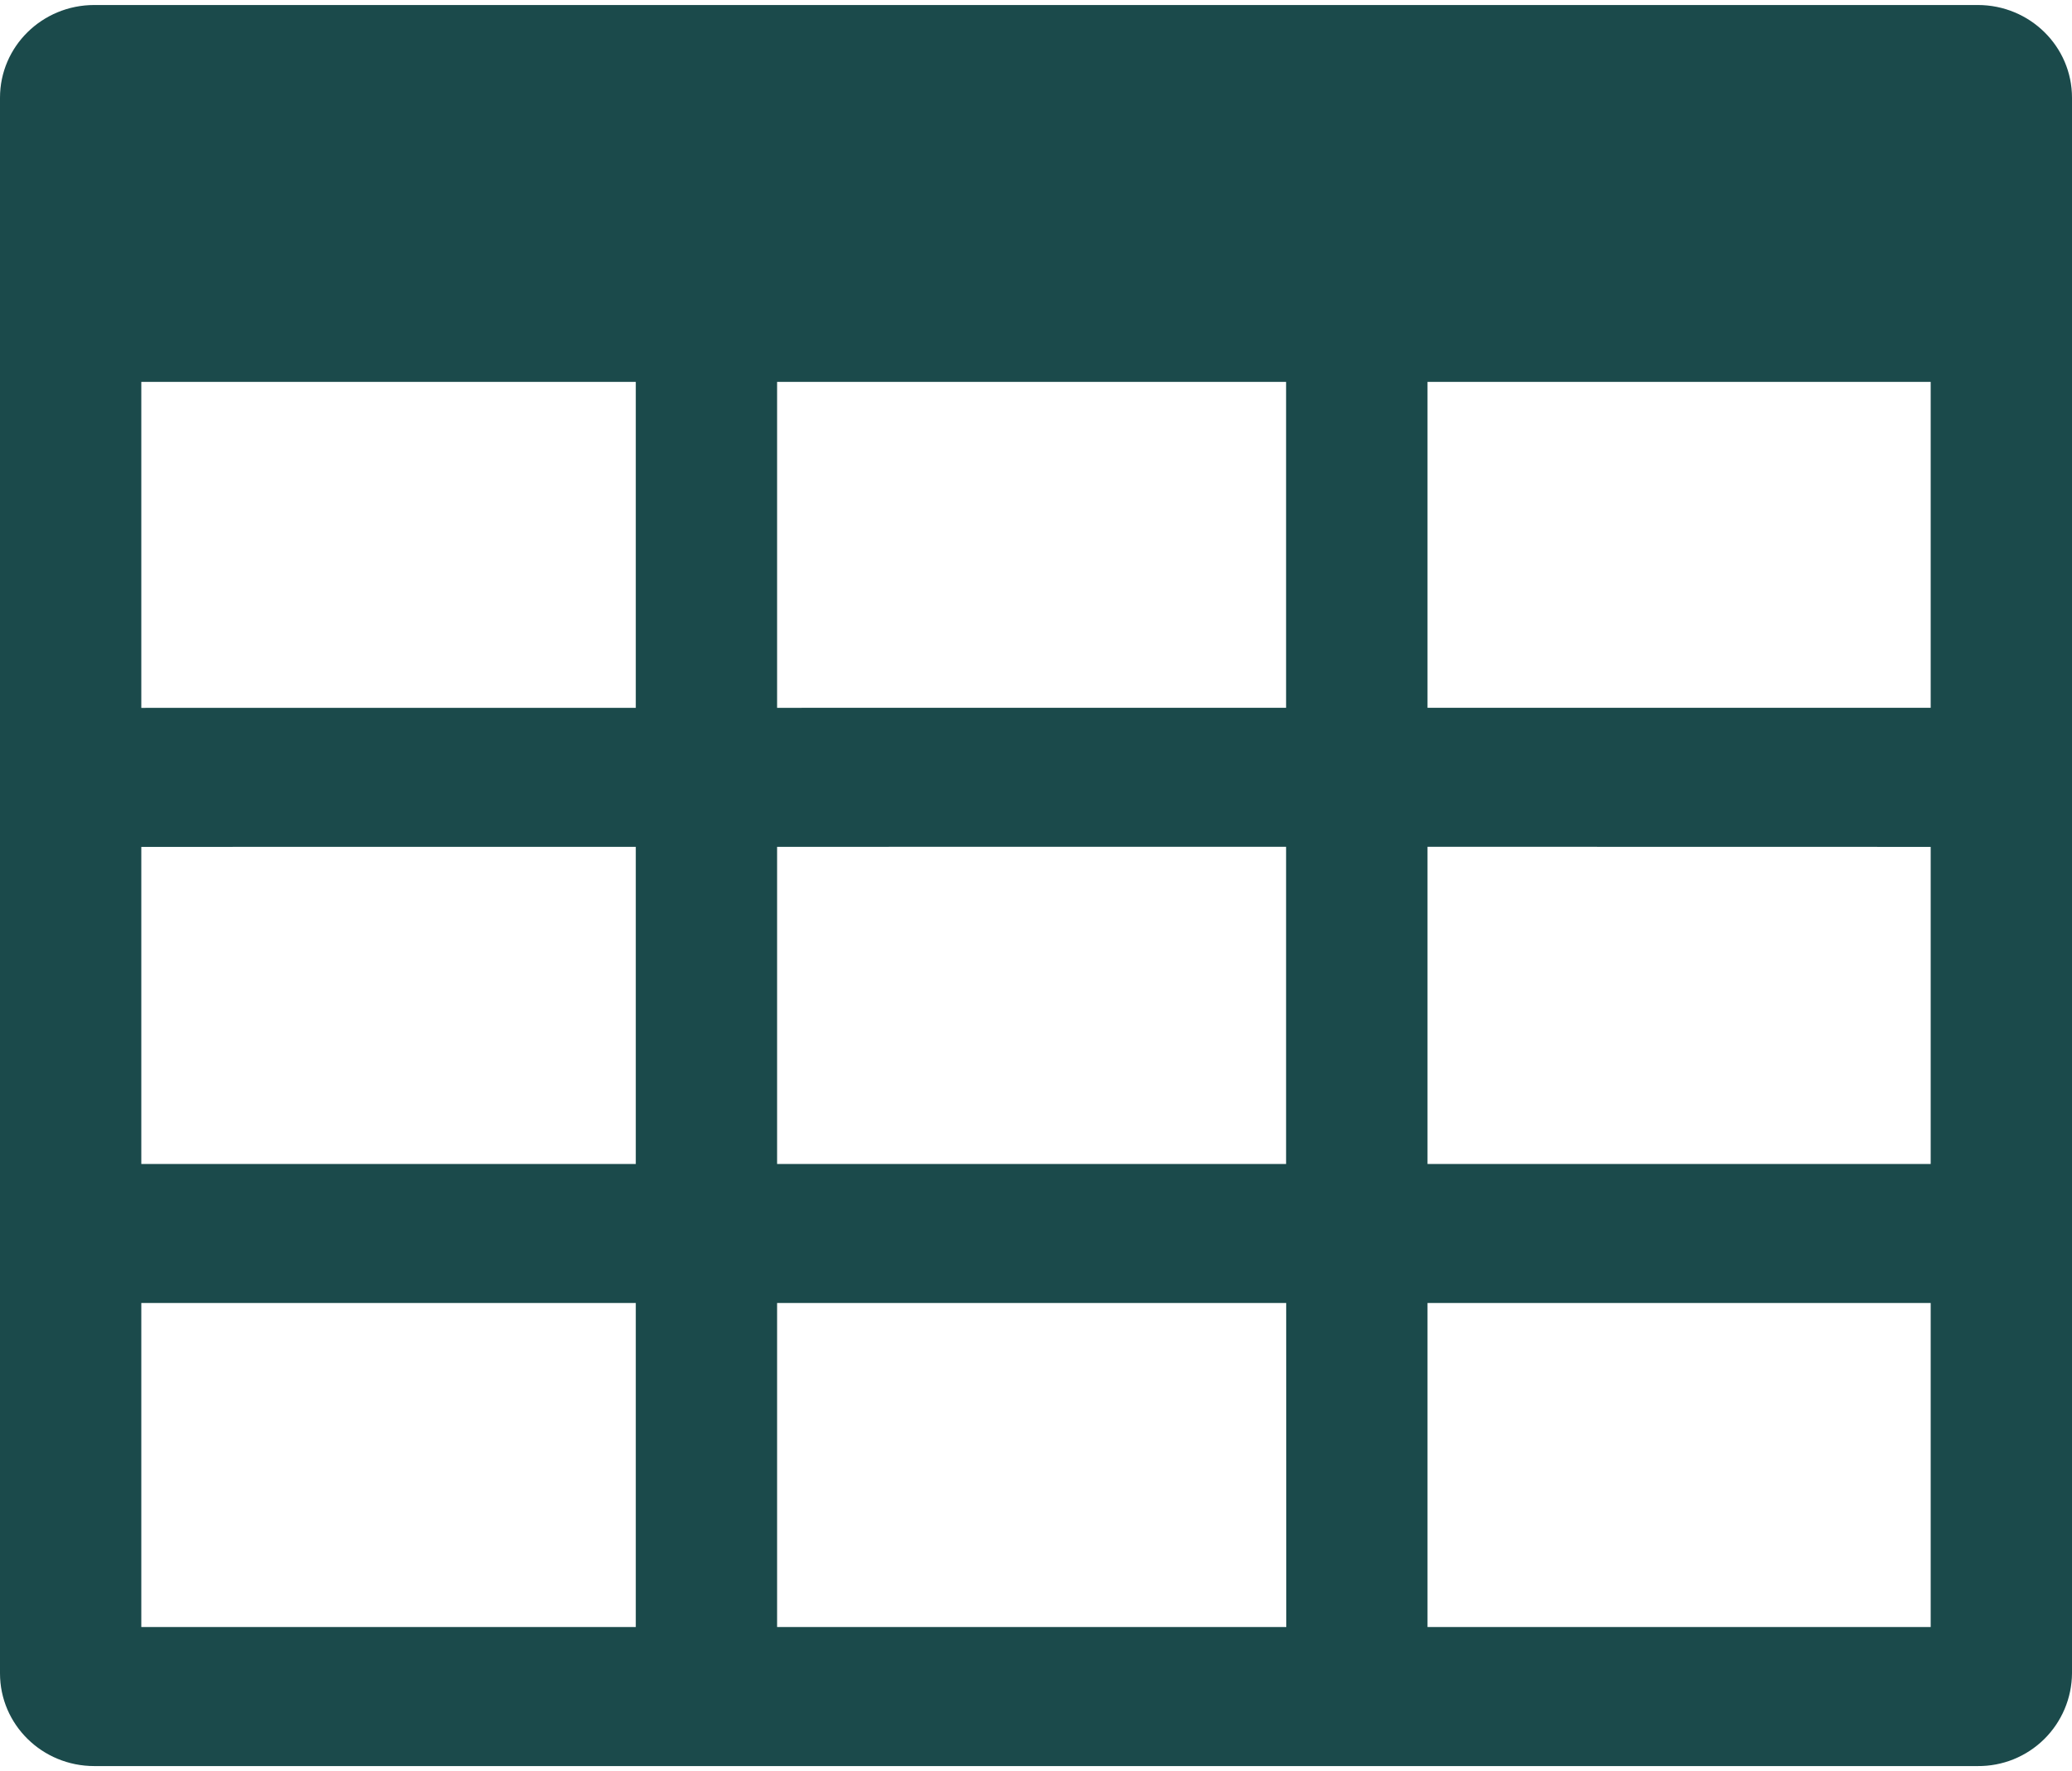<svg width="124" height="106" viewBox="0 0 124 106" fill="none" xmlns="http://www.w3.org/2000/svg">
<path d="M8.457 22.855V97.379H115.543V22.855H8.457ZM5.636 0.3H118.364C121.477 0.3 124 2.78 124 5.849V100.151C123.994 100.886 123.844 101.612 123.557 102.289C123.27 102.966 122.853 103.579 122.329 104.095C121.805 104.61 121.185 105.017 120.503 105.293C119.822 105.568 119.093 105.706 118.358 105.7H5.642C2.523 105.7 0 103.22 0 100.151V5.849C0 2.78 2.523 0.3 5.642 0.3M38.049 11.206C38.049 8.912 39.947 7.045 42.278 7.045C44.615 7.045 46.506 8.905 46.506 11.206V97.379C46.506 99.673 44.615 101.533 42.278 101.533C41.727 101.538 41.181 101.435 40.671 101.229C40.161 101.023 39.696 100.718 39.303 100.332C38.911 99.946 38.598 99.487 38.383 98.981C38.167 98.474 38.054 97.93 38.049 97.379V11.206ZM81.201 7.238C83.539 7.238 85.43 9.098 85.43 11.392V42.361H115.872C118.209 42.361 120.106 44.227 120.106 46.527C120.106 48.821 118.209 50.687 115.878 50.687L85.43 50.681V69.665H116.442C118.78 69.665 120.671 71.525 120.671 73.826C120.671 76.12 118.78 77.986 116.442 77.986H85.43V97.565C85.426 98.116 85.313 98.661 85.098 99.168C84.884 99.676 84.571 100.136 84.178 100.522C83.785 100.909 83.32 101.214 82.81 101.42C82.299 101.627 81.752 101.73 81.201 101.726C80.091 101.734 79.022 101.301 78.231 100.522C77.439 99.743 76.989 98.682 76.979 97.572L76.973 77.986H6.206C5.656 77.991 5.11 77.887 4.599 77.681C4.089 77.475 3.624 77.17 3.232 76.785C2.839 76.399 2.526 75.939 2.311 75.433C2.096 74.926 1.983 74.382 1.978 73.832C1.978 71.532 3.869 69.665 6.206 69.665H76.967V50.681L5.636 50.687C5.085 50.692 4.538 50.588 4.028 50.382C3.517 50.175 3.052 49.87 2.659 49.484C2.266 49.097 1.954 48.637 1.739 48.13C1.524 47.623 1.411 47.078 1.407 46.527C1.407 44.233 3.305 42.367 5.636 42.367L76.967 42.361V11.392C76.967 9.098 78.864 7.238 81.195 7.238" fill="#1B4A4B"/>
</svg>
